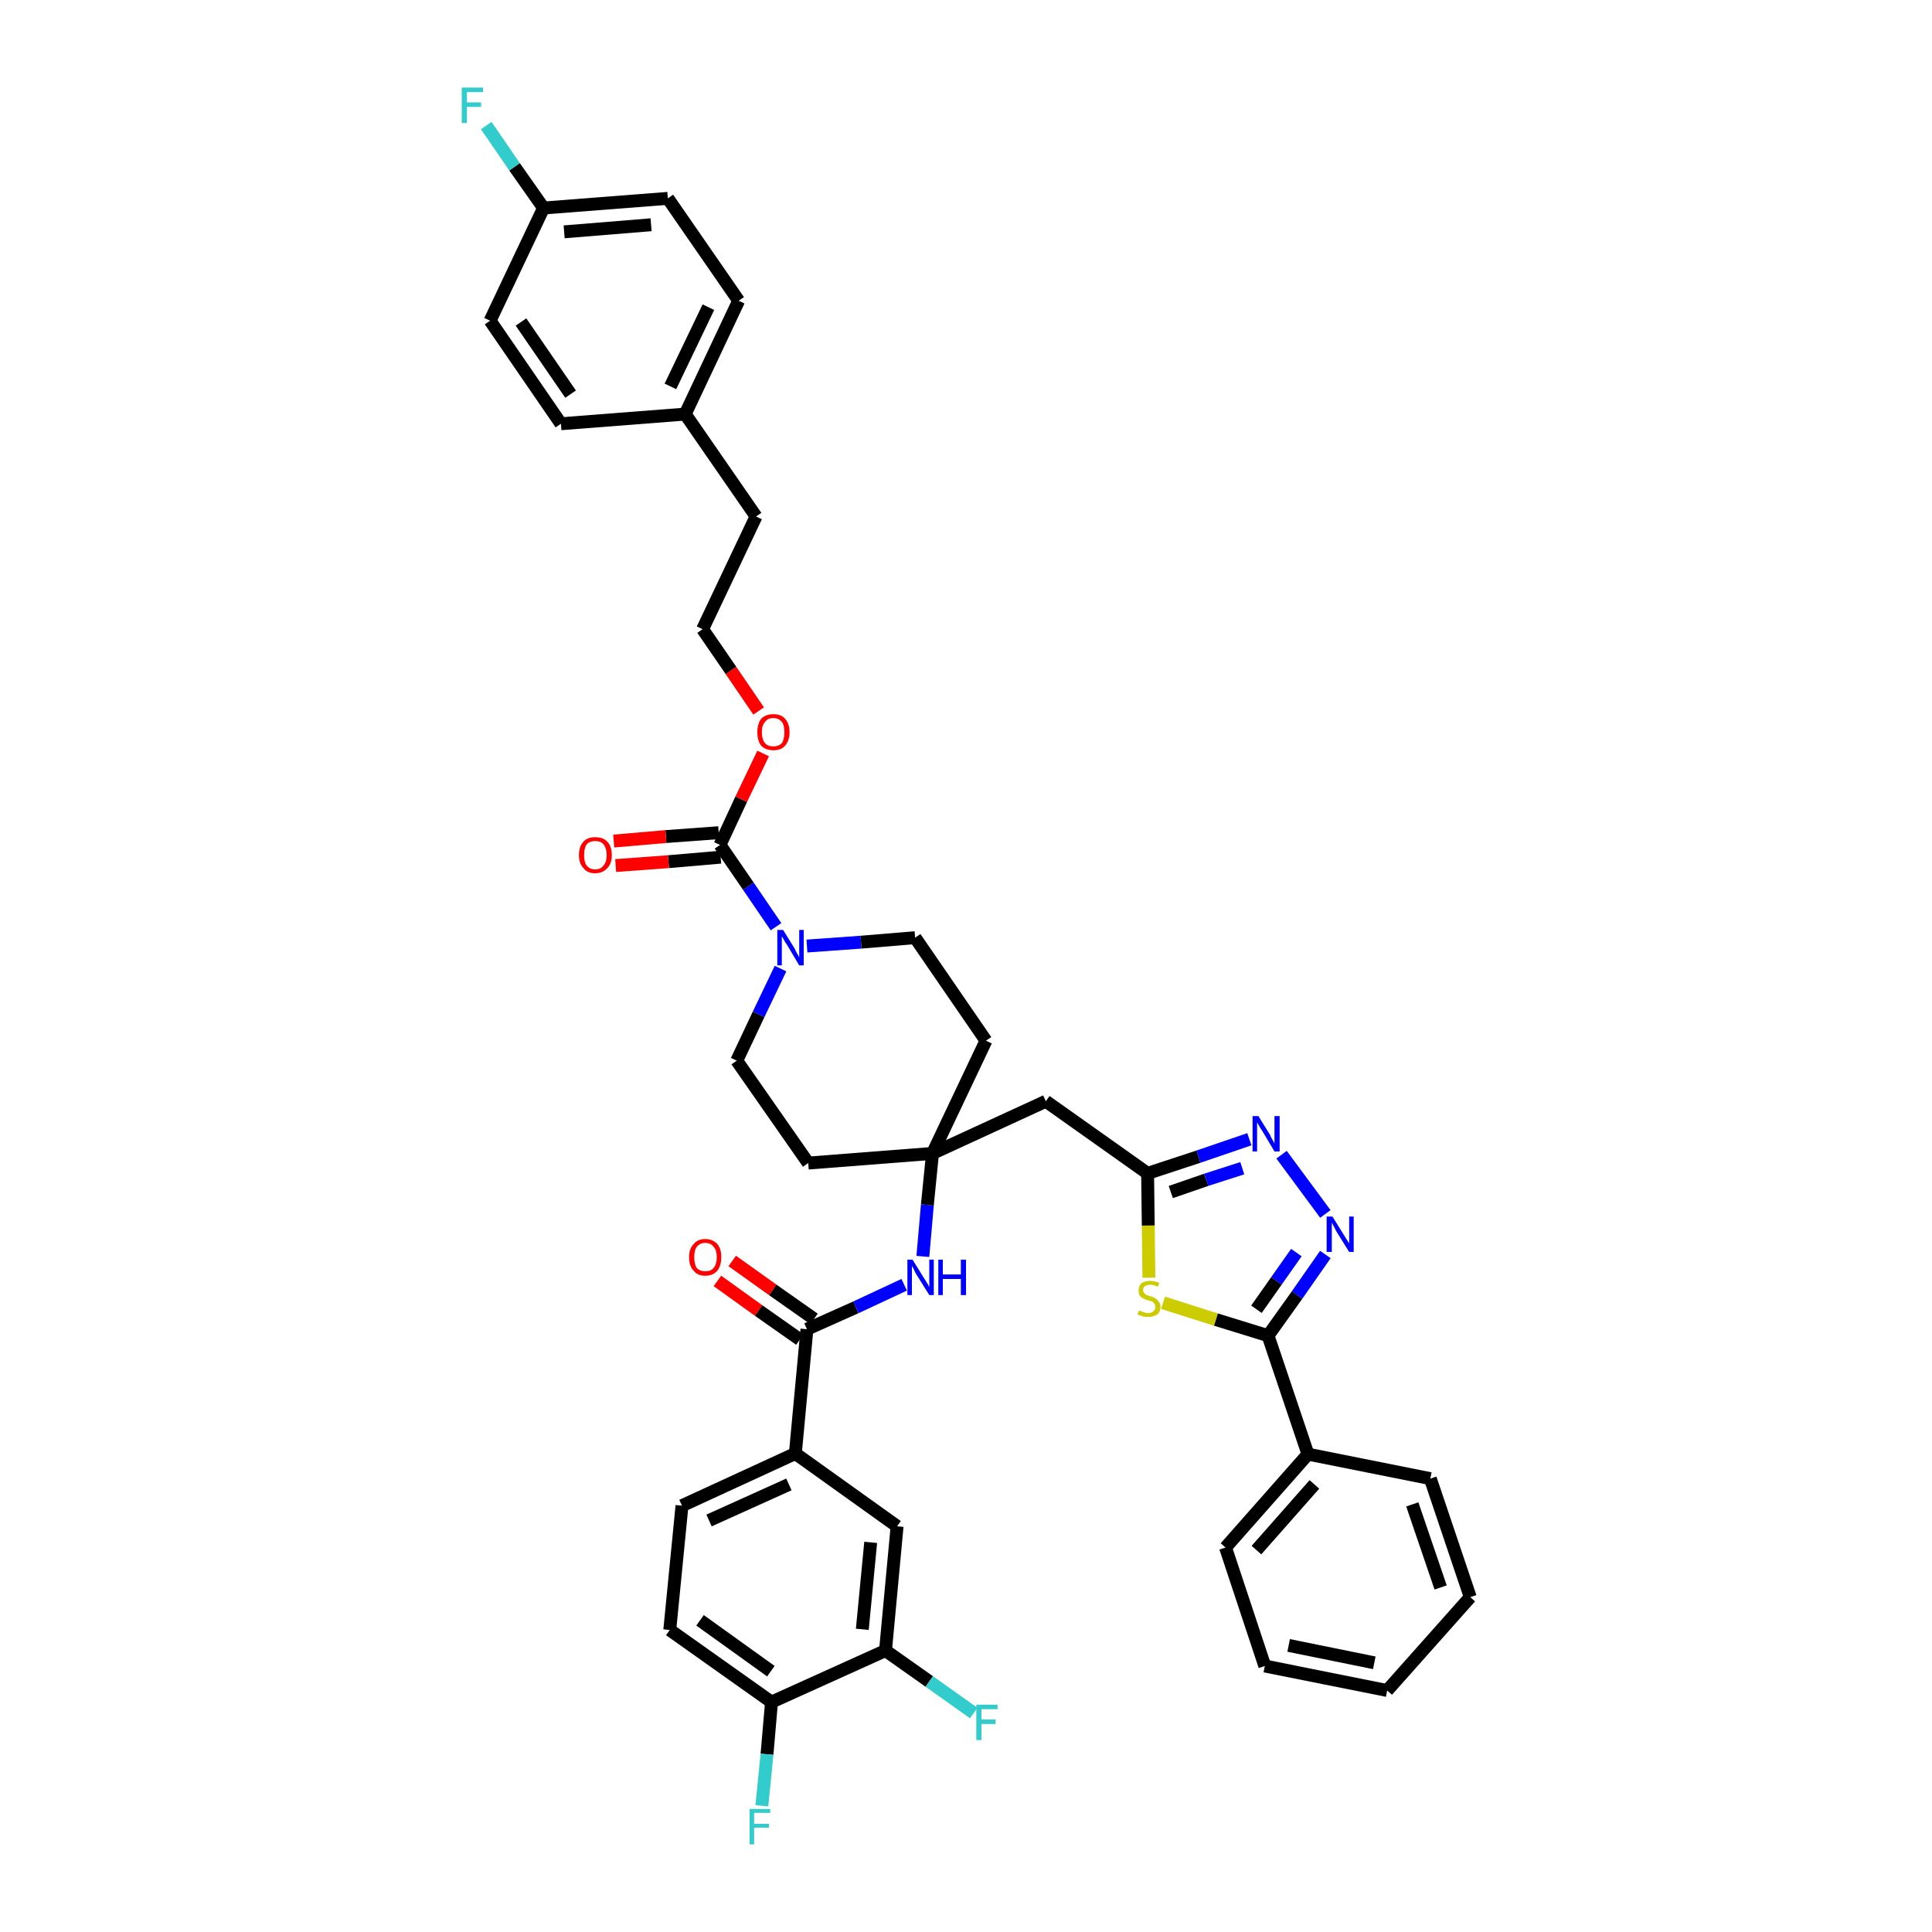 <?xml version='1.0' encoding='iso-8859-1'?>
<svg version='1.1' baseProfile='full'
              xmlns='http://www.w3.org/2000/svg'
                      xmlns:rdkit='http://www.rdkit.org/xml'
                      xmlns:xlink='http://www.w3.org/1999/xlink'
                  xml:space='preserve'
width='300px' height='300px' viewBox='0 0 300 300'>
<!-- END OF HEADER -->
<path class='bond-0 atom-0 atom-1' d='M 111.4,198.9 L 117.8,203.5' style='fill:none;fill-rule:evenodd;stroke:#FF0000;stroke-width:2.0px;stroke-linecap:butt;stroke-linejoin:miter;stroke-opacity:1' />
<path class='bond-0 atom-0 atom-1' d='M 117.8,203.5 L 124.2,208.0' style='fill:none;fill-rule:evenodd;stroke:#000000;stroke-width:2.0px;stroke-linecap:butt;stroke-linejoin:miter;stroke-opacity:1' />
<path class='bond-0 atom-0 atom-1' d='M 113.7,195.8 L 120.0,200.3' style='fill:none;fill-rule:evenodd;stroke:#FF0000;stroke-width:2.0px;stroke-linecap:butt;stroke-linejoin:miter;stroke-opacity:1' />
<path class='bond-0 atom-0 atom-1' d='M 120.0,200.3 L 126.4,204.8' style='fill:none;fill-rule:evenodd;stroke:#000000;stroke-width:2.0px;stroke-linecap:butt;stroke-linejoin:miter;stroke-opacity:1' />
<path class='bond-1 atom-1 atom-2' d='M 125.3,206.4 L 132.9,203.0' style='fill:none;fill-rule:evenodd;stroke:#000000;stroke-width:2.0px;stroke-linecap:butt;stroke-linejoin:miter;stroke-opacity:1' />
<path class='bond-1 atom-1 atom-2' d='M 132.9,203.0 L 140.4,199.5' style='fill:none;fill-rule:evenodd;stroke:#0000FF;stroke-width:2.0px;stroke-linecap:butt;stroke-linejoin:miter;stroke-opacity:1' />
<path class='bond-32 atom-1 atom-33' d='M 125.3,206.4 L 123.5,225.7' style='fill:none;fill-rule:evenodd;stroke:#000000;stroke-width:2.0px;stroke-linecap:butt;stroke-linejoin:miter;stroke-opacity:1' />
<path class='bond-2 atom-2 atom-3' d='M 143.3,195.1 L 144.0,187.1' style='fill:none;fill-rule:evenodd;stroke:#0000FF;stroke-width:2.0px;stroke-linecap:butt;stroke-linejoin:miter;stroke-opacity:1' />
<path class='bond-2 atom-2 atom-3' d='M 144.0,187.1 L 144.8,179.1' style='fill:none;fill-rule:evenodd;stroke:#000000;stroke-width:2.0px;stroke-linecap:butt;stroke-linejoin:miter;stroke-opacity:1' />
<path class='bond-3 atom-3 atom-4' d='M 144.8,179.1 L 162.4,171.0' style='fill:none;fill-rule:evenodd;stroke:#000000;stroke-width:2.0px;stroke-linecap:butt;stroke-linejoin:miter;stroke-opacity:1' />
<path class='bond-15 atom-3 atom-16' d='M 144.8,179.1 L 125.5,180.6' style='fill:none;fill-rule:evenodd;stroke:#000000;stroke-width:2.0px;stroke-linecap:butt;stroke-linejoin:miter;stroke-opacity:1' />
<path class='bond-40 atom-32 atom-3' d='M 153.1,161.6 L 144.8,179.1' style='fill:none;fill-rule:evenodd;stroke:#000000;stroke-width:2.0px;stroke-linecap:butt;stroke-linejoin:miter;stroke-opacity:1' />
<path class='bond-4 atom-4 atom-5' d='M 162.4,171.0 L 178.2,182.2' style='fill:none;fill-rule:evenodd;stroke:#000000;stroke-width:2.0px;stroke-linecap:butt;stroke-linejoin:miter;stroke-opacity:1' />
<path class='bond-5 atom-5 atom-6' d='M 178.2,182.2 L 186.1,179.6' style='fill:none;fill-rule:evenodd;stroke:#000000;stroke-width:2.0px;stroke-linecap:butt;stroke-linejoin:miter;stroke-opacity:1' />
<path class='bond-5 atom-5 atom-6' d='M 186.1,179.6 L 194.0,176.9' style='fill:none;fill-rule:evenodd;stroke:#0000FF;stroke-width:2.0px;stroke-linecap:butt;stroke-linejoin:miter;stroke-opacity:1' />
<path class='bond-5 atom-5 atom-6' d='M 181.8,185.1 L 187.3,183.2' style='fill:none;fill-rule:evenodd;stroke:#000000;stroke-width:2.0px;stroke-linecap:butt;stroke-linejoin:miter;stroke-opacity:1' />
<path class='bond-5 atom-5 atom-6' d='M 187.3,183.2 L 192.9,181.4' style='fill:none;fill-rule:evenodd;stroke:#0000FF;stroke-width:2.0px;stroke-linecap:butt;stroke-linejoin:miter;stroke-opacity:1' />
<path class='bond-42 atom-15 atom-5' d='M 178.4,198.4 L 178.3,190.3' style='fill:none;fill-rule:evenodd;stroke:#CCCC00;stroke-width:2.0px;stroke-linecap:butt;stroke-linejoin:miter;stroke-opacity:1' />
<path class='bond-42 atom-15 atom-5' d='M 178.3,190.3 L 178.2,182.2' style='fill:none;fill-rule:evenodd;stroke:#000000;stroke-width:2.0px;stroke-linecap:butt;stroke-linejoin:miter;stroke-opacity:1' />
<path class='bond-6 atom-6 atom-7' d='M 199.0,179.3 L 205.8,188.5' style='fill:none;fill-rule:evenodd;stroke:#0000FF;stroke-width:2.0px;stroke-linecap:butt;stroke-linejoin:miter;stroke-opacity:1' />
<path class='bond-7 atom-7 atom-8' d='M 205.8,194.8 L 201.4,201.1' style='fill:none;fill-rule:evenodd;stroke:#0000FF;stroke-width:2.0px;stroke-linecap:butt;stroke-linejoin:miter;stroke-opacity:1' />
<path class='bond-7 atom-7 atom-8' d='M 201.4,201.1 L 196.9,207.4' style='fill:none;fill-rule:evenodd;stroke:#000000;stroke-width:2.0px;stroke-linecap:butt;stroke-linejoin:miter;stroke-opacity:1' />
<path class='bond-7 atom-7 atom-8' d='M 201.3,194.5 L 198.2,198.9' style='fill:none;fill-rule:evenodd;stroke:#0000FF;stroke-width:2.0px;stroke-linecap:butt;stroke-linejoin:miter;stroke-opacity:1' />
<path class='bond-7 atom-7 atom-8' d='M 198.2,198.9 L 195.1,203.3' style='fill:none;fill-rule:evenodd;stroke:#000000;stroke-width:2.0px;stroke-linecap:butt;stroke-linejoin:miter;stroke-opacity:1' />
<path class='bond-8 atom-8 atom-9' d='M 196.9,207.4 L 203.1,225.8' style='fill:none;fill-rule:evenodd;stroke:#000000;stroke-width:2.0px;stroke-linecap:butt;stroke-linejoin:miter;stroke-opacity:1' />
<path class='bond-14 atom-8 atom-15' d='M 196.9,207.4 L 188.8,204.9' style='fill:none;fill-rule:evenodd;stroke:#000000;stroke-width:2.0px;stroke-linecap:butt;stroke-linejoin:miter;stroke-opacity:1' />
<path class='bond-14 atom-8 atom-15' d='M 188.8,204.9 L 180.6,202.3' style='fill:none;fill-rule:evenodd;stroke:#CCCC00;stroke-width:2.0px;stroke-linecap:butt;stroke-linejoin:miter;stroke-opacity:1' />
<path class='bond-9 atom-9 atom-10' d='M 203.1,225.8 L 190.3,240.3' style='fill:none;fill-rule:evenodd;stroke:#000000;stroke-width:2.0px;stroke-linecap:butt;stroke-linejoin:miter;stroke-opacity:1' />
<path class='bond-9 atom-9 atom-10' d='M 204.1,230.5 L 195.1,240.7' style='fill:none;fill-rule:evenodd;stroke:#000000;stroke-width:2.0px;stroke-linecap:butt;stroke-linejoin:miter;stroke-opacity:1' />
<path class='bond-44 atom-14 atom-9' d='M 222.1,229.6 L 203.1,225.8' style='fill:none;fill-rule:evenodd;stroke:#000000;stroke-width:2.0px;stroke-linecap:butt;stroke-linejoin:miter;stroke-opacity:1' />
<path class='bond-10 atom-10 atom-11' d='M 190.3,240.3 L 196.4,258.7' style='fill:none;fill-rule:evenodd;stroke:#000000;stroke-width:2.0px;stroke-linecap:butt;stroke-linejoin:miter;stroke-opacity:1' />
<path class='bond-11 atom-11 atom-12' d='M 196.4,258.7 L 215.4,262.5' style='fill:none;fill-rule:evenodd;stroke:#000000;stroke-width:2.0px;stroke-linecap:butt;stroke-linejoin:miter;stroke-opacity:1' />
<path class='bond-11 atom-11 atom-12' d='M 200.1,255.5 L 213.4,258.2' style='fill:none;fill-rule:evenodd;stroke:#000000;stroke-width:2.0px;stroke-linecap:butt;stroke-linejoin:miter;stroke-opacity:1' />
<path class='bond-12 atom-12 atom-13' d='M 215.4,262.5 L 228.3,248.0' style='fill:none;fill-rule:evenodd;stroke:#000000;stroke-width:2.0px;stroke-linecap:butt;stroke-linejoin:miter;stroke-opacity:1' />
<path class='bond-13 atom-13 atom-14' d='M 228.3,248.0 L 222.1,229.6' style='fill:none;fill-rule:evenodd;stroke:#000000;stroke-width:2.0px;stroke-linecap:butt;stroke-linejoin:miter;stroke-opacity:1' />
<path class='bond-13 atom-13 atom-14' d='M 223.7,246.5 L 219.3,233.6' style='fill:none;fill-rule:evenodd;stroke:#000000;stroke-width:2.0px;stroke-linecap:butt;stroke-linejoin:miter;stroke-opacity:1' />
<path class='bond-16 atom-16 atom-17' d='M 125.5,180.6 L 114.4,164.7' style='fill:none;fill-rule:evenodd;stroke:#000000;stroke-width:2.0px;stroke-linecap:butt;stroke-linejoin:miter;stroke-opacity:1' />
<path class='bond-17 atom-17 atom-18' d='M 114.4,164.7 L 117.8,157.5' style='fill:none;fill-rule:evenodd;stroke:#000000;stroke-width:2.0px;stroke-linecap:butt;stroke-linejoin:miter;stroke-opacity:1' />
<path class='bond-17 atom-17 atom-18' d='M 117.8,157.5 L 121.2,150.4' style='fill:none;fill-rule:evenodd;stroke:#0000FF;stroke-width:2.0px;stroke-linecap:butt;stroke-linejoin:miter;stroke-opacity:1' />
<path class='bond-18 atom-18 atom-19' d='M 120.5,143.9 L 116.2,137.6' style='fill:none;fill-rule:evenodd;stroke:#0000FF;stroke-width:2.0px;stroke-linecap:butt;stroke-linejoin:miter;stroke-opacity:1' />
<path class='bond-18 atom-18 atom-19' d='M 116.2,137.6 L 111.8,131.2' style='fill:none;fill-rule:evenodd;stroke:#000000;stroke-width:2.0px;stroke-linecap:butt;stroke-linejoin:miter;stroke-opacity:1' />
<path class='bond-30 atom-18 atom-31' d='M 125.3,146.9 L 133.7,146.3' style='fill:none;fill-rule:evenodd;stroke:#0000FF;stroke-width:2.0px;stroke-linecap:butt;stroke-linejoin:miter;stroke-opacity:1' />
<path class='bond-30 atom-18 atom-31' d='M 133.7,146.3 L 142.1,145.6' style='fill:none;fill-rule:evenodd;stroke:#000000;stroke-width:2.0px;stroke-linecap:butt;stroke-linejoin:miter;stroke-opacity:1' />
<path class='bond-19 atom-19 atom-20' d='M 111.6,129.3 L 103.4,129.9' style='fill:none;fill-rule:evenodd;stroke:#000000;stroke-width:2.0px;stroke-linecap:butt;stroke-linejoin:miter;stroke-opacity:1' />
<path class='bond-19 atom-19 atom-20' d='M 103.4,129.9 L 95.3,130.6' style='fill:none;fill-rule:evenodd;stroke:#FF0000;stroke-width:2.0px;stroke-linecap:butt;stroke-linejoin:miter;stroke-opacity:1' />
<path class='bond-19 atom-19 atom-20' d='M 111.9,133.1 L 103.8,133.8' style='fill:none;fill-rule:evenodd;stroke:#000000;stroke-width:2.0px;stroke-linecap:butt;stroke-linejoin:miter;stroke-opacity:1' />
<path class='bond-19 atom-19 atom-20' d='M 103.8,133.8 L 95.6,134.4' style='fill:none;fill-rule:evenodd;stroke:#FF0000;stroke-width:2.0px;stroke-linecap:butt;stroke-linejoin:miter;stroke-opacity:1' />
<path class='bond-20 atom-19 atom-21' d='M 111.8,131.2 L 115.1,124.1' style='fill:none;fill-rule:evenodd;stroke:#000000;stroke-width:2.0px;stroke-linecap:butt;stroke-linejoin:miter;stroke-opacity:1' />
<path class='bond-20 atom-19 atom-21' d='M 115.1,124.1 L 118.5,117.0' style='fill:none;fill-rule:evenodd;stroke:#FF0000;stroke-width:2.0px;stroke-linecap:butt;stroke-linejoin:miter;stroke-opacity:1' />
<path class='bond-21 atom-21 atom-22' d='M 117.8,110.4 L 113.5,104.1' style='fill:none;fill-rule:evenodd;stroke:#FF0000;stroke-width:2.0px;stroke-linecap:butt;stroke-linejoin:miter;stroke-opacity:1' />
<path class='bond-21 atom-21 atom-22' d='M 113.5,104.1 L 109.1,97.7' style='fill:none;fill-rule:evenodd;stroke:#000000;stroke-width:2.0px;stroke-linecap:butt;stroke-linejoin:miter;stroke-opacity:1' />
<path class='bond-22 atom-22 atom-23' d='M 109.1,97.7 L 117.4,80.2' style='fill:none;fill-rule:evenodd;stroke:#000000;stroke-width:2.0px;stroke-linecap:butt;stroke-linejoin:miter;stroke-opacity:1' />
<path class='bond-23 atom-23 atom-24' d='M 117.4,80.2 L 106.4,64.3' style='fill:none;fill-rule:evenodd;stroke:#000000;stroke-width:2.0px;stroke-linecap:butt;stroke-linejoin:miter;stroke-opacity:1' />
<path class='bond-24 atom-24 atom-25' d='M 106.4,64.3 L 114.7,46.7' style='fill:none;fill-rule:evenodd;stroke:#000000;stroke-width:2.0px;stroke-linecap:butt;stroke-linejoin:miter;stroke-opacity:1' />
<path class='bond-24 atom-24 atom-25' d='M 104.1,60.0 L 110.0,47.7' style='fill:none;fill-rule:evenodd;stroke:#000000;stroke-width:2.0px;stroke-linecap:butt;stroke-linejoin:miter;stroke-opacity:1' />
<path class='bond-43 atom-30 atom-24' d='M 87.1,65.8 L 106.4,64.3' style='fill:none;fill-rule:evenodd;stroke:#000000;stroke-width:2.0px;stroke-linecap:butt;stroke-linejoin:miter;stroke-opacity:1' />
<path class='bond-25 atom-25 atom-26' d='M 114.7,46.7 L 103.7,30.8' style='fill:none;fill-rule:evenodd;stroke:#000000;stroke-width:2.0px;stroke-linecap:butt;stroke-linejoin:miter;stroke-opacity:1' />
<path class='bond-26 atom-26 atom-27' d='M 103.7,30.8 L 84.4,32.3' style='fill:none;fill-rule:evenodd;stroke:#000000;stroke-width:2.0px;stroke-linecap:butt;stroke-linejoin:miter;stroke-opacity:1' />
<path class='bond-26 atom-26 atom-27' d='M 101.1,34.9 L 87.6,36.0' style='fill:none;fill-rule:evenodd;stroke:#000000;stroke-width:2.0px;stroke-linecap:butt;stroke-linejoin:miter;stroke-opacity:1' />
<path class='bond-27 atom-27 atom-28' d='M 84.4,32.3 L 79.9,25.9' style='fill:none;fill-rule:evenodd;stroke:#000000;stroke-width:2.0px;stroke-linecap:butt;stroke-linejoin:miter;stroke-opacity:1' />
<path class='bond-27 atom-27 atom-28' d='M 79.9,25.9 L 75.5,19.5' style='fill:none;fill-rule:evenodd;stroke:#33CCCC;stroke-width:2.0px;stroke-linecap:butt;stroke-linejoin:miter;stroke-opacity:1' />
<path class='bond-28 atom-27 atom-29' d='M 84.4,32.3 L 76.1,49.8' style='fill:none;fill-rule:evenodd;stroke:#000000;stroke-width:2.0px;stroke-linecap:butt;stroke-linejoin:miter;stroke-opacity:1' />
<path class='bond-29 atom-29 atom-30' d='M 76.1,49.8 L 87.1,65.8' style='fill:none;fill-rule:evenodd;stroke:#000000;stroke-width:2.0px;stroke-linecap:butt;stroke-linejoin:miter;stroke-opacity:1' />
<path class='bond-29 atom-29 atom-30' d='M 80.9,50.0 L 88.6,61.2' style='fill:none;fill-rule:evenodd;stroke:#000000;stroke-width:2.0px;stroke-linecap:butt;stroke-linejoin:miter;stroke-opacity:1' />
<path class='bond-31 atom-31 atom-32' d='M 142.1,145.6 L 153.1,161.6' style='fill:none;fill-rule:evenodd;stroke:#000000;stroke-width:2.0px;stroke-linecap:butt;stroke-linejoin:miter;stroke-opacity:1' />
<path class='bond-33 atom-33 atom-34' d='M 123.5,225.7 L 105.9,233.8' style='fill:none;fill-rule:evenodd;stroke:#000000;stroke-width:2.0px;stroke-linecap:butt;stroke-linejoin:miter;stroke-opacity:1' />
<path class='bond-33 atom-33 atom-34' d='M 122.5,230.5 L 110.1,236.1' style='fill:none;fill-rule:evenodd;stroke:#000000;stroke-width:2.0px;stroke-linecap:butt;stroke-linejoin:miter;stroke-opacity:1' />
<path class='bond-41 atom-40 atom-33' d='M 139.3,237.0 L 123.5,225.7' style='fill:none;fill-rule:evenodd;stroke:#000000;stroke-width:2.0px;stroke-linecap:butt;stroke-linejoin:miter;stroke-opacity:1' />
<path class='bond-34 atom-34 atom-35' d='M 105.9,233.8 L 104.0,253.1' style='fill:none;fill-rule:evenodd;stroke:#000000;stroke-width:2.0px;stroke-linecap:butt;stroke-linejoin:miter;stroke-opacity:1' />
<path class='bond-35 atom-35 atom-36' d='M 104.0,253.1 L 119.8,264.3' style='fill:none;fill-rule:evenodd;stroke:#000000;stroke-width:2.0px;stroke-linecap:butt;stroke-linejoin:miter;stroke-opacity:1' />
<path class='bond-35 atom-35 atom-36' d='M 108.7,251.6 L 119.7,259.5' style='fill:none;fill-rule:evenodd;stroke:#000000;stroke-width:2.0px;stroke-linecap:butt;stroke-linejoin:miter;stroke-opacity:1' />
<path class='bond-36 atom-36 atom-37' d='M 119.8,264.3 L 119.1,272.4' style='fill:none;fill-rule:evenodd;stroke:#000000;stroke-width:2.0px;stroke-linecap:butt;stroke-linejoin:miter;stroke-opacity:1' />
<path class='bond-36 atom-36 atom-37' d='M 119.1,272.4 L 118.3,280.4' style='fill:none;fill-rule:evenodd;stroke:#33CCCC;stroke-width:2.0px;stroke-linecap:butt;stroke-linejoin:miter;stroke-opacity:1' />
<path class='bond-37 atom-36 atom-38' d='M 119.8,264.3 L 137.5,256.3' style='fill:none;fill-rule:evenodd;stroke:#000000;stroke-width:2.0px;stroke-linecap:butt;stroke-linejoin:miter;stroke-opacity:1' />
<path class='bond-38 atom-38 atom-39' d='M 137.5,256.3 L 144.3,261.1' style='fill:none;fill-rule:evenodd;stroke:#000000;stroke-width:2.0px;stroke-linecap:butt;stroke-linejoin:miter;stroke-opacity:1' />
<path class='bond-38 atom-38 atom-39' d='M 144.3,261.1 L 151.2,266.0' style='fill:none;fill-rule:evenodd;stroke:#33CCCC;stroke-width:2.0px;stroke-linecap:butt;stroke-linejoin:miter;stroke-opacity:1' />
<path class='bond-39 atom-38 atom-40' d='M 137.5,256.3 L 139.3,237.0' style='fill:none;fill-rule:evenodd;stroke:#000000;stroke-width:2.0px;stroke-linecap:butt;stroke-linejoin:miter;stroke-opacity:1' />
<path class='bond-39 atom-38 atom-40' d='M 133.9,253.0 L 135.2,239.5' style='fill:none;fill-rule:evenodd;stroke:#000000;stroke-width:2.0px;stroke-linecap:butt;stroke-linejoin:miter;stroke-opacity:1' />
<path  class='atom-0' d='M 107.0 195.2
Q 107.0 193.9, 107.7 193.2
Q 108.3 192.4, 109.5 192.4
Q 110.7 192.4, 111.4 193.2
Q 112.0 193.9, 112.0 195.2
Q 112.0 196.5, 111.4 197.3
Q 110.7 198.1, 109.5 198.1
Q 108.3 198.1, 107.7 197.3
Q 107.0 196.6, 107.0 195.2
M 109.5 197.4
Q 110.4 197.4, 110.8 196.9
Q 111.3 196.3, 111.3 195.2
Q 111.3 194.1, 110.8 193.6
Q 110.4 193.0, 109.5 193.0
Q 108.7 193.0, 108.2 193.6
Q 107.8 194.1, 107.8 195.2
Q 107.8 196.3, 108.2 196.9
Q 108.7 197.4, 109.5 197.4
' fill='#FF0000'/>
<path  class='atom-2' d='M 141.7 195.6
L 143.5 198.5
Q 143.7 198.8, 144.0 199.3
Q 144.3 199.8, 144.3 199.9
L 144.3 195.6
L 145.0 195.6
L 145.0 201.1
L 144.3 201.1
L 142.3 197.9
Q 142.1 197.6, 141.9 197.1
Q 141.7 196.7, 141.6 196.6
L 141.6 201.1
L 140.9 201.1
L 140.9 195.6
L 141.7 195.6
' fill='#0000FF'/>
<path  class='atom-2' d='M 145.7 195.6
L 146.4 195.6
L 146.4 197.9
L 149.2 197.9
L 149.2 195.6
L 150.0 195.6
L 150.0 201.1
L 149.2 201.1
L 149.2 198.6
L 146.4 198.6
L 146.4 201.1
L 145.7 201.1
L 145.7 195.6
' fill='#0000FF'/>
<path  class='atom-6' d='M 195.4 173.3
L 197.2 176.2
Q 197.3 176.5, 197.6 177.0
Q 197.9 177.5, 197.9 177.6
L 197.9 173.3
L 198.7 173.3
L 198.7 178.8
L 197.9 178.8
L 196.0 175.6
Q 195.7 175.2, 195.5 174.8
Q 195.3 174.4, 195.2 174.3
L 195.2 178.8
L 194.5 178.8
L 194.5 173.3
L 195.4 173.3
' fill='#0000FF'/>
<path  class='atom-7' d='M 206.9 188.9
L 208.7 191.8
Q 208.9 192.1, 209.2 192.6
Q 209.5 193.1, 209.5 193.1
L 209.5 188.9
L 210.2 188.9
L 210.2 194.4
L 209.5 194.4
L 207.5 191.2
Q 207.3 190.8, 207.1 190.4
Q 206.8 189.9, 206.8 189.8
L 206.8 194.4
L 206.0 194.4
L 206.0 188.9
L 206.9 188.9
' fill='#0000FF'/>
<path  class='atom-15' d='M 176.9 203.5
Q 176.9 203.5, 177.2 203.6
Q 177.4 203.7, 177.7 203.8
Q 178.0 203.9, 178.3 203.9
Q 178.8 203.9, 179.1 203.6
Q 179.4 203.4, 179.4 202.9
Q 179.4 202.6, 179.2 202.4
Q 179.1 202.2, 178.9 202.1
Q 178.6 202.0, 178.2 201.9
Q 177.8 201.8, 177.5 201.6
Q 177.2 201.5, 177.0 201.2
Q 176.8 200.9, 176.8 200.4
Q 176.8 199.7, 177.2 199.3
Q 177.7 198.9, 178.6 198.9
Q 179.3 198.9, 180.0 199.2
L 179.8 199.8
Q 179.1 199.5, 178.7 199.5
Q 178.1 199.5, 177.8 199.7
Q 177.5 199.9, 177.5 200.3
Q 177.5 200.6, 177.7 200.8
Q 177.8 201.0, 178.1 201.1
Q 178.3 201.2, 178.7 201.3
Q 179.1 201.4, 179.4 201.6
Q 179.7 201.8, 179.9 202.1
Q 180.2 202.4, 180.2 202.9
Q 180.2 203.7, 179.7 204.1
Q 179.1 204.5, 178.3 204.5
Q 177.8 204.5, 177.4 204.4
Q 177.1 204.3, 176.6 204.1
L 176.9 203.5
' fill='#CCCC00'/>
<path  class='atom-18' d='M 121.6 144.4
L 123.4 147.3
Q 123.5 147.6, 123.8 148.1
Q 124.1 148.6, 124.1 148.7
L 124.1 144.4
L 124.8 144.4
L 124.8 149.9
L 124.1 149.9
L 122.2 146.7
Q 121.9 146.3, 121.7 145.9
Q 121.5 145.5, 121.4 145.4
L 121.4 149.9
L 120.7 149.9
L 120.7 144.4
L 121.6 144.4
' fill='#0000FF'/>
<path  class='atom-20' d='M 89.9 132.8
Q 89.9 131.4, 90.6 130.7
Q 91.2 130.0, 92.4 130.0
Q 93.7 130.0, 94.3 130.7
Q 95.0 131.4, 95.0 132.8
Q 95.0 134.1, 94.3 134.8
Q 93.6 135.6, 92.4 135.6
Q 91.2 135.6, 90.6 134.8
Q 89.9 134.1, 89.9 132.8
M 92.4 135.0
Q 93.3 135.0, 93.7 134.4
Q 94.2 133.9, 94.2 132.8
Q 94.2 131.7, 93.7 131.1
Q 93.3 130.6, 92.4 130.6
Q 91.6 130.6, 91.1 131.1
Q 90.7 131.7, 90.7 132.8
Q 90.7 133.9, 91.1 134.4
Q 91.6 135.0, 92.4 135.0
' fill='#FF0000'/>
<path  class='atom-21' d='M 117.6 113.7
Q 117.6 112.4, 118.2 111.6
Q 118.9 110.9, 120.1 110.9
Q 121.3 110.9, 121.9 111.6
Q 122.6 112.4, 122.6 113.7
Q 122.6 115.0, 121.9 115.8
Q 121.3 116.5, 120.1 116.5
Q 118.9 116.5, 118.2 115.8
Q 117.6 115.0, 117.6 113.7
M 120.1 115.9
Q 120.9 115.9, 121.4 115.4
Q 121.8 114.8, 121.8 113.7
Q 121.8 112.6, 121.4 112.1
Q 120.9 111.5, 120.1 111.5
Q 119.2 111.5, 118.8 112.1
Q 118.3 112.6, 118.3 113.7
Q 118.3 114.8, 118.8 115.4
Q 119.2 115.9, 120.1 115.9
' fill='#FF0000'/>
<path  class='atom-28' d='M 71.7 13.6
L 75.0 13.6
L 75.0 14.3
L 72.5 14.3
L 72.5 15.9
L 74.7 15.9
L 74.7 16.6
L 72.5 16.6
L 72.5 19.1
L 71.7 19.1
L 71.7 13.6
' fill='#33CCCC'/>
<path  class='atom-37' d='M 116.4 280.9
L 119.6 280.9
L 119.6 281.5
L 117.1 281.5
L 117.1 283.2
L 119.4 283.2
L 119.4 283.8
L 117.1 283.8
L 117.1 286.4
L 116.4 286.4
L 116.4 280.9
' fill='#33CCCC'/>
<path  class='atom-39' d='M 151.6 264.7
L 154.9 264.7
L 154.9 265.4
L 152.4 265.4
L 152.4 267.0
L 154.6 267.0
L 154.6 267.7
L 152.4 267.7
L 152.4 270.2
L 151.6 270.2
L 151.6 264.7
' fill='#33CCCC'/>
</svg>
